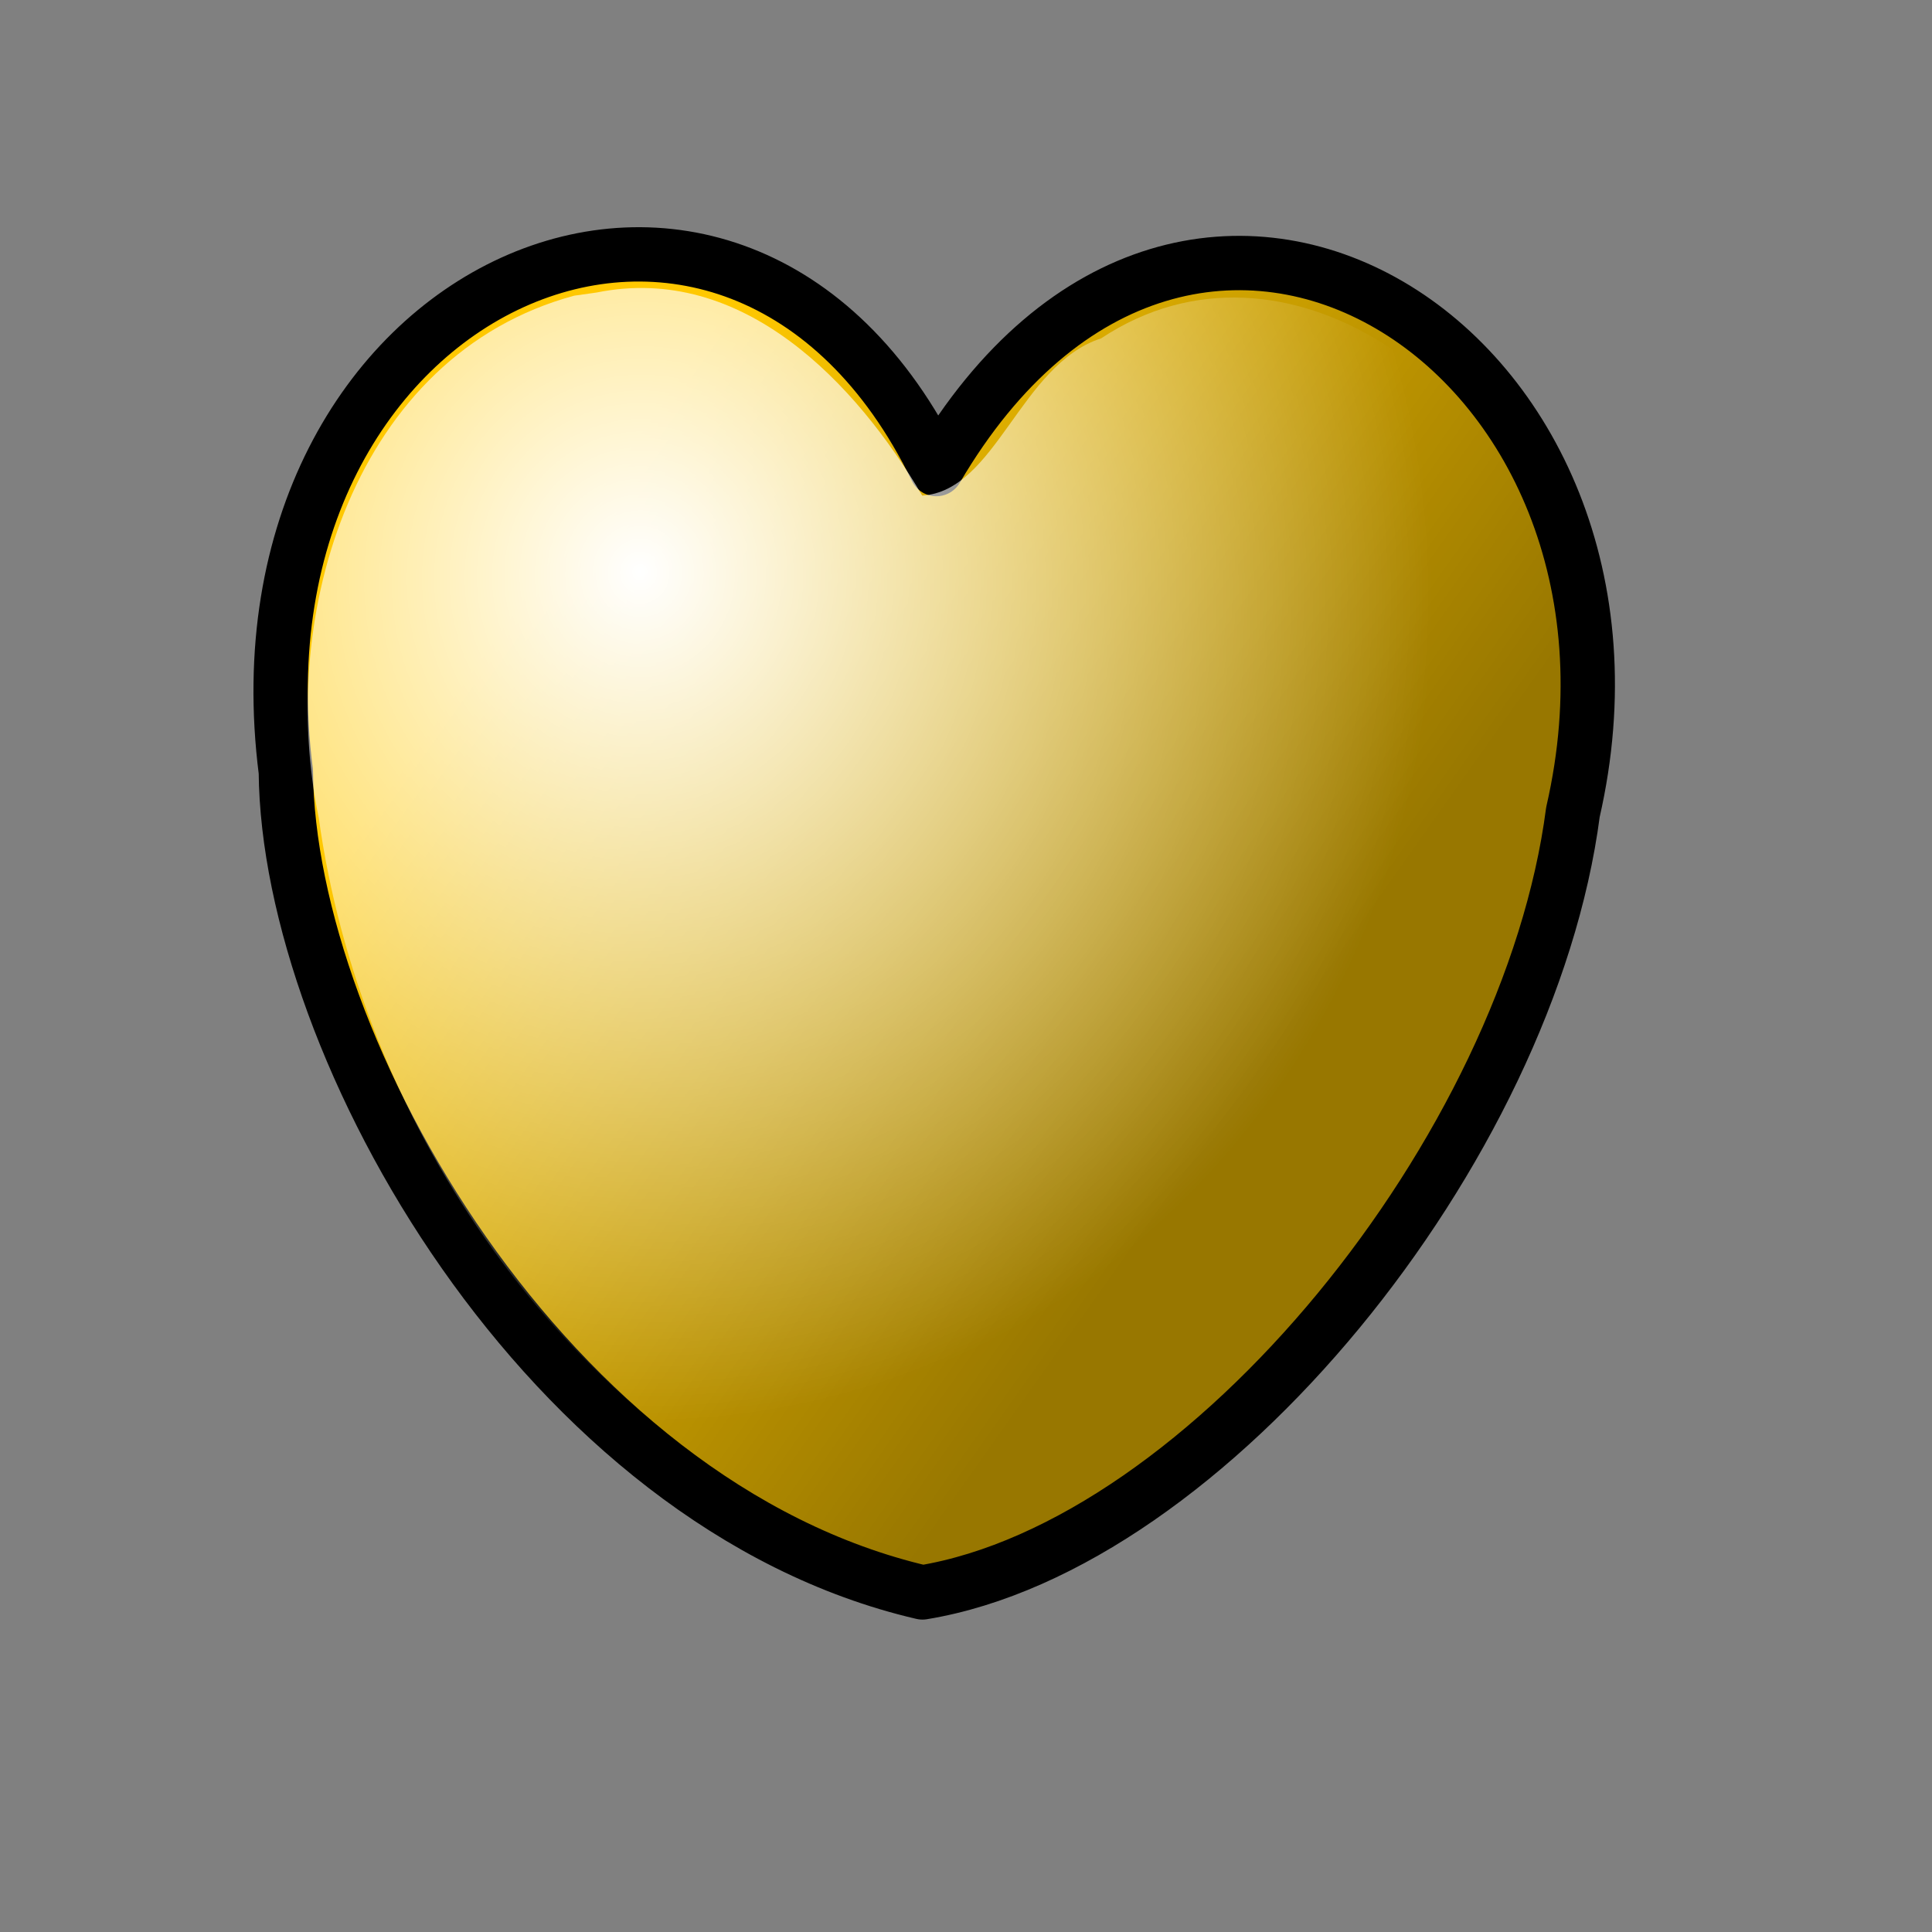 <?xml version="1.0" encoding="UTF-8" standalone="no"?>
<!DOCTYPE svg PUBLIC "-//W3C//DTD SVG 1.0//EN"
"http://www.w3.org/TR/2001/REC-SVG-20010904/DTD/svg10.dtd">
<!-- Created with Inkscape (http://www.inkscape.org/) --><svg height="100pt" id="svg3591" inkscape:export-filename="/home/Krug/Projekte/Icon-Sets/set2/png/70a026.png" inkscape:export-xdpi="72.000000" inkscape:export-ydpi="72.000000" inkscape:version="0.39" sodipodi:docbase="/home/Krug/Projekte/Icon-Sets/set2/svg" sodipodi:docname="70a026.svg" sodipodi:version="0.32" width="100pt" xmlns="http://www.w3.org/2000/svg" xmlns:cc="http://web.resource.org/cc/" xmlns:dc="http://purl.org/dc/elements/1.1/" xmlns:inkscape="http://www.inkscape.org/namespaces/inkscape" xmlns:rdf="http://www.w3.org/1999/02/22-rdf-syntax-ns#" xmlns:sodipodi="http://sodipodi.sourceforge.net/DTD/sodipodi-0.dtd" xmlns:xlink="http://www.w3.org/1999/xlink">
  <rect width="100%" height="100%" fill="#808080" stroke="none"/>
  <defs id="defs3593">
    <linearGradient id="linearGradient5315">
      <stop id="stop5316" offset="0" style="stop-color:#ffffff;stop-opacity:1;"/>
      <stop id="stop5317" offset="1" style="stop-color:#ffffff;stop-opacity:0;"/>
    </linearGradient>
    <linearGradient id="linearGradient3406">
      <stop id="stop3407" offset="0" style="stop-color:#000000;stop-opacity:0.405;"/>
      <stop id="stop3408" offset="1" style="stop-color:#000000;stop-opacity:0;"/>
    </linearGradient>
    <linearGradient id="linearGradient4266" inkscape:collect="always" x1="0.727" x2="0.25" xlink:href="#linearGradient3406" y1="0.653" y2="0.295"/>
    <radialGradient cx="0.285" cy="0.273" fx="0.279" fy="0.256" id="radialGradient4268" inkscape:collect="always" r="0.589" xlink:href="#linearGradient5315"/>
  </defs>
  <sodipodi:namedview bordercolor="#666666" borderopacity="1.0" id="base" inkscape:cx="124.62112" inkscape:cy="50.000000" inkscape:pageopacity="0.0" inkscape:pageshadow="2" inkscape:window-height="937" inkscape:window-width="1272" inkscape:window-x="0" inkscape:window-y="0" inkscape:zoom="3.6100000" pagecolor="#ffffff"/>
  <path d="M 64.618,32.372 C 50.768,3.899 15.428,19.528 19.727,53.262 C 19.886,72.295 37.715,103.863 63.662,109.898 C 83.402,106.648 105.529,79.259 108.553,56.047 C 115.876,24.17 82.128,2.506 64.618,32.372 z " id="path3600" sodipodi:nodetypes="ccccc" style="fill:#ffc800;fill-opacity:1;fill-rule:evenodd;stroke:#000000;stroke-width:3.75;stroke-linecap:round;stroke-linejoin:round;stroke-opacity:1;stroke-miterlimit:4;stroke-dasharray:none;"/>
  <path d="M 64.55,32.357 C 50.701,3.884 15.361,19.513 19.659,53.248 C 19.818,72.281 37.647,103.849 63.595,109.884 C 83.334,106.634 105.461,79.244 108.486,56.033 C 115.808,24.156 82.061,2.492 64.55,32.357 z " id="path4265" sodipodi:nodetypes="ccccc" style="fill:url(#linearGradient4266);fill-opacity:1;fill-rule:evenodd;stroke:none;stroke-width:3.75;stroke-linecap:round;stroke-linejoin:round;stroke-miterlimit:4;stroke-opacity:1;"/>
  <path d="M 39.625,20.406 C 24.449,24.515 19.082,42.437 21.999,56.449 C 24.852,77.017 38.108,96.864 57.057,105.882 C 65.978,111.429 75.279,103.507 82.153,98.181 C 98.195,83.999 109.89,62.151 106.719,40.312 C 104.571,26.881 88.732,14.903 75.991,23.352 C 70.417,25.155 68.743,33.886 63.644,34.202 C 59.1,26.473 51.273,18.145 41.176,20.187 C 40.846,20.233 39.812,20.38 39.625,20.406 z " id="path4267" style="fill:url(#radialGradient4268);fill-opacity:1;fill-rule:evenodd;stroke:none;stroke-width:3.75;stroke-linecap:round;stroke-linejoin:round;stroke-miterlimit:4;stroke-opacity:1;"/>
</svg>
